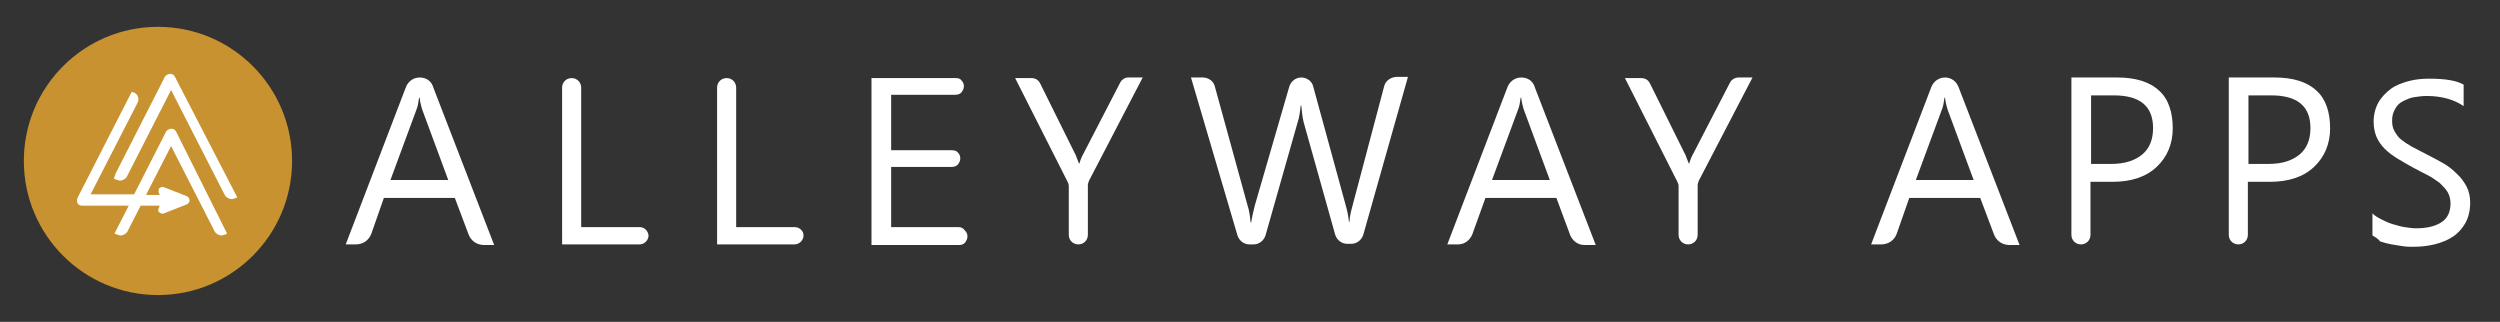 <?xml version="1.0" encoding="utf-8"?>
<!-- Generator: Adobe Illustrator 19.1.0, SVG Export Plug-In . SVG Version: 6.00 Build 0)  -->
<svg version="1.1" id="Layer_1" xmlns="http://www.w3.org/2000/svg" xmlns:xlink="http://www.w3.org/1999/xlink" x="0px" y="0px"
	 viewBox="-139 262 419.4 54" style="enable-background:new -139 262 419.4 54;" xml:space="preserve">
<rect x="-139" y="262" width="419.4" height="54" fill="#333333" stroke="none"/>
<style type="text/css">
	.st0{fill:#C7922F;}
	.st1{fill:#FFFFFF;}
</style>
<g>
	<g>
		<g>
			<g>
				<circle class="st0" cx="-112.5" cy="289" r="22.5"/>
			</g>
		</g>
		<g>
			<path class="st1" d="M-109.5,284c-0.2-0.3-0.4-0.4-0.8-0.4c-0.3,0-0.6,0.2-0.8,0.4l-5.4,10.6h-7.3l7.9-15.4c0,0,0.1-0.2,0.1-0.3
				c0.1-0.6-0.2-1.2-0.8-1.4l-0.3-0.1l-9.1,17.8c-0.1,0.3-0.1,0.6,0,0.9c0.2,0.3,0.4,0.4,0.8,0.4h7.8l-1.9,3.7l-0.5,1l0.3,0.1
				c0.1,0,0.5,0.2,0.7,0.2c0.5,0,1-0.3,1.2-0.7l2.2-4.3h3.2l-0.2,0.5c-0.1,0.2-0.1,0.4,0.1,0.6c0.2,0.2,0.5,0.3,0.8,0.2l3.8-1.5
				c0.3-0.1,0.5-0.4,0.5-0.7c0-0.3-0.2-0.6-0.5-0.7l-3.8-1.5c-0.3-0.1-0.6,0-0.8,0.2c-0.1,0.2-0.1,0.4-0.1,0.6l0.2,0.5h-2.3l4.2-8.2
				l7.3,14.3c0.2,0.4,0.7,0.7,1.2,0.7c0.2,0,0.6-0.2,0.7-0.2l0.2-0.1L-109.5,284z"/>
			<path class="st1" d="M-119.9,292l0.3,0.1c0.1,0,0.5,0.2,0.7,0.2c0.5,0,1-0.3,1.2-0.7l7.4-14.5l9,17.6c0.2,0.4,0.7,0.7,1.2,0.7
				c0.2,0,0.6-0.2,0.7-0.2l0.2-0.1l-10.5-20.3c-0.2-0.3-0.4-0.4-0.8-0.4c-0.3,0-0.6,0.2-0.8,0.4l-8.3,16.3L-119.9,292z"/>
		</g>
	</g>
	<g>
		<g>
			<g>
				<path class="st1" d="M-68.6,275c-1,0-1.9,0.6-2.3,1.6L-81,303h1.7c1.2,0,2.2-0.7,2.6-1.8l2.1-6h11.9l2.3,6.1
					c0.4,1.1,1.4,1.8,2.6,1.8h1.7l-10.2-26.4C-66.6,275.6-67.5,275-68.6,275z M-73.5,292.2l4.4-11.9c0.2-0.5,0.3-1.1,0.4-1.9h0.1
					c0.1,0.9,0.3,1.5,0.4,1.9l4.4,11.9H-73.5z"/>
				<path class="st1" d="M48.9,275.9l-6.1,11.8c-0.4,0.7-0.6,1.3-0.7,1.7H42c-0.4-1-0.6-1.6-0.7-1.7l-5.8-11.7
					c-0.3-0.6-0.8-0.9-1.5-0.9h-2.7l8.8,17.4c0.1,0.2,0.2,0.5,0.2,0.7v8.2c0,0.9,0.7,1.6,1.6,1.6c0.9,0,1.6-0.7,1.6-1.6v-8.3
					c0-0.3,0.1-0.5,0.2-0.8l9-17.3h-2.5C49.8,275,49.2,275.3,48.9,275.9z"/>
				<path class="st1" d="M93.2,276.5l-5.3,20c-0.3,1.1-0.5,2-0.5,2.7h-0.1c-0.1-1-0.3-1.9-0.5-2.6l-5.5-20.1c-0.2-0.9-1.1-1.5-2-1.5
					c-0.9,0-1.7,0.6-2,1.5l-5.8,20c-0.3,1.2-0.5,2.1-0.6,2.8h-0.1c-0.1-1-0.2-1.9-0.5-2.8l-5.5-20c-0.2-0.9-1.1-1.5-2-1.5h-2
					l7.8,26.5c0.3,0.9,1.1,1.5,2,1.5h0.7c0.9,0,1.7-0.6,2-1.5l5.4-19c0.3-0.9,0.4-1.8,0.5-2.8h0.1c0.1,1,0.2,2,0.4,2.8l5.3,18.9
					c0.3,0.9,1.1,1.5,2,1.5h0.7c0.9,0,1.7-0.6,2-1.5l7.5-26.5h-2C94.2,275,93.4,275.6,93.2,276.5z"/>
				<path class="st1" d="M116.2,275c-1,0-1.9,0.6-2.3,1.6L103.8,303h1.8c1.1,0,2-0.7,2.4-1.7l2.2-6.1h11.9l2.3,6.2
					c0.4,1,1.3,1.7,2.4,1.7h1.9l-10.2-26.4C118.2,275.6,117.3,275,116.2,275z M111.3,292.2l4.4-11.9c0.2-0.5,0.3-1.1,0.4-1.9h0.1
					c0.1,0.9,0.3,1.5,0.4,1.9l4.4,11.9H111.3z"/>
				<path class="st1" d="M152.7,275c-0.6,0-1.2,0.3-1.5,0.9l-6.1,11.8c-0.4,0.7-0.6,1.3-0.7,1.7h-0.1c-0.4-1-0.6-1.6-0.7-1.7
					l-5.8-11.7c-0.3-0.6-0.8-0.9-1.5-0.9h-2.7l8.8,17.4c0.1,0.2,0.2,0.5,0.2,0.7v8.2c0,0.9,0.7,1.6,1.6,1.6c0.9,0,1.6-0.7,1.6-1.6
					v-8.3c0-0.3,0.1-0.5,0.2-0.8l9-17.3H152.7z"/>
				<path class="st1" d="M-5.7,300.1h-0.8v0h-9v-23.4c0-0.9-0.7-1.6-1.6-1.6c-0.9,0-1.6,0.7-1.6,1.6V303h12.2v0h0.8
					c0.8,0,1.5-0.7,1.5-1.5C-4.2,300.7-4.9,300.1-5.7,300.1z"/>
				<path class="st1" d="M21.8,300.1H10.5V290h10.1c0.5,0,0.8-0.1,1.1-0.4c0.2-0.3,0.4-0.6,0.4-1c0-0.4-0.1-0.7-0.4-1
					c-0.2-0.3-0.6-0.4-1.1-0.4H10.5v-9.3h10.7c0.5,0,0.8-0.1,1.1-0.4c0.2-0.3,0.4-0.6,0.4-1c0-0.4-0.1-0.7-0.4-1
					c-0.2-0.3-0.5-0.4-1-0.4l0.1,0h-0.2l0,0H8.9l0,0H7.2v1.7v24.6v1.7H9h12.8h0.3l-0.1,0c0.4,0,0.7-0.2,0.9-0.4
					c0.2-0.3,0.4-0.6,0.4-1c0-0.4-0.1-0.7-0.4-1C22.6,300.3,22.3,300.1,21.8,300.1z"/>
				<path class="st1" d="M-31.7,300.1h-0.8v0h-9v-23.4c0-0.9-0.7-1.6-1.6-1.6c-0.9,0-1.6,0.7-1.6,1.6V303h12.2v0h0.8
					c0.8,0,1.5-0.7,1.5-1.5C-30.3,300.7-30.9,300.1-31.7,300.1z"/>
			</g>
		</g>
		<g>
			<path class="st1" d="M259,301.5v-3.7c0.4,0.4,0.9,0.7,1.5,1c0.6,0.3,1.2,0.6,1.9,0.8c0.7,0.2,1.3,0.4,2,0.5
				c0.7,0.1,1.3,0.2,1.9,0.2c2,0,3.4-0.4,4.4-1.1c1-0.7,1.4-1.8,1.4-3.1c0-0.7-0.2-1.4-0.5-1.9c-0.3-0.5-0.8-1-1.3-1.5
				c-0.6-0.4-1.2-0.9-2-1.3c-0.8-0.4-1.6-0.8-2.5-1.3c-0.9-0.5-1.8-1-2.6-1.5c-0.8-0.5-1.5-1-2.1-1.6s-1.1-1.3-1.4-2
				c-0.3-0.7-0.5-1.6-0.5-2.6c0-1.2,0.3-2.3,0.8-3.2s1.3-1.7,2.1-2.3s1.9-1,3-1.3c1.1-0.3,2.3-0.4,3.4-0.4c2.7,0,4.6,0.3,5.8,1v3.6
				c-1.6-1.1-3.7-1.7-6.2-1.7c-0.7,0-1.4,0.1-2.1,0.2c-0.7,0.1-1.3,0.4-1.9,0.7s-1,0.7-1.3,1.3c-0.3,0.5-0.5,1.1-0.5,1.9
				c0,0.7,0.1,1.3,0.4,1.8c0.3,0.5,0.6,1,1.1,1.4s1.1,0.8,1.8,1.2c0.7,0.4,1.6,0.8,2.5,1.3c1,0.5,1.9,1,2.8,1.5
				c0.9,0.5,1.6,1.1,2.3,1.8c0.7,0.6,1.2,1.4,1.6,2.1c0.4,0.8,0.6,1.7,0.6,2.7c0,1.3-0.3,2.5-0.8,3.4c-0.5,0.9-1.2,1.7-2.1,2.3
				c-0.9,0.6-1.9,1-3.1,1.3c-1.2,0.3-2.4,0.4-3.7,0.4c-0.4,0-1,0-1.6-0.1c-0.6-0.1-1.3-0.2-1.9-0.3s-1.3-0.3-1.9-0.5
				C259.8,301.9,259.3,301.7,259,301.5z"/>
			<path class="st1" d="M187.3,275c-1,0-1.9,0.6-2.3,1.6L174.9,303h1.7c1.2,0,2.2-0.7,2.6-1.8l2.1-6h11.9l2.3,6.1
				c0.4,1.1,1.4,1.8,2.6,1.8h1.7l-10.2-26.4C189.2,275.6,188.3,275,187.3,275z M182.4,292.2l4.4-11.9c0.2-0.5,0.3-1.1,0.4-1.9h0.1
				c0.1,0.9,0.3,1.5,0.4,1.9l4.4,11.9H182.4z"/>
			<path class="st1" d="M223.2,277.2c-1.6-1.5-4-2.2-7-2.2h-7.7l0,26.4c0,0.9,0.7,1.6,1.6,1.6c0.9,0,1.6-0.7,1.6-1.6l0-8.9h3.7
				c3.1,0,5.6-0.8,7.4-2.5s2.7-3.9,2.7-6.5S224.8,278.6,223.2,277.2z M220.4,287.9c-1.2,1-2.9,1.6-5.2,1.6h-3.4V278h3.8
				c4.4,0,6.6,1.8,6.6,5.5C222.2,285.4,221.6,286.9,220.4,287.9z"/>
			<path class="st1" d="M249.6,277.2c-1.6-1.5-4-2.2-7-2.2h-7.7l0,26.4c0,0.9,0.7,1.6,1.6,1.6c0.9,0,1.6-0.7,1.6-1.6l0-8.9h3.7
				c3.1,0,5.6-0.8,7.4-2.5s2.7-3.9,2.7-6.5S251.2,278.6,249.6,277.2z M246.8,287.9c-1.2,1-2.9,1.6-5.2,1.6h-3.4V278h3.8
				c4.4,0,6.6,1.8,6.6,5.5C248.6,285.4,248,286.9,246.8,287.9z"/>
		</g>
	</g>
</g>
</svg>
